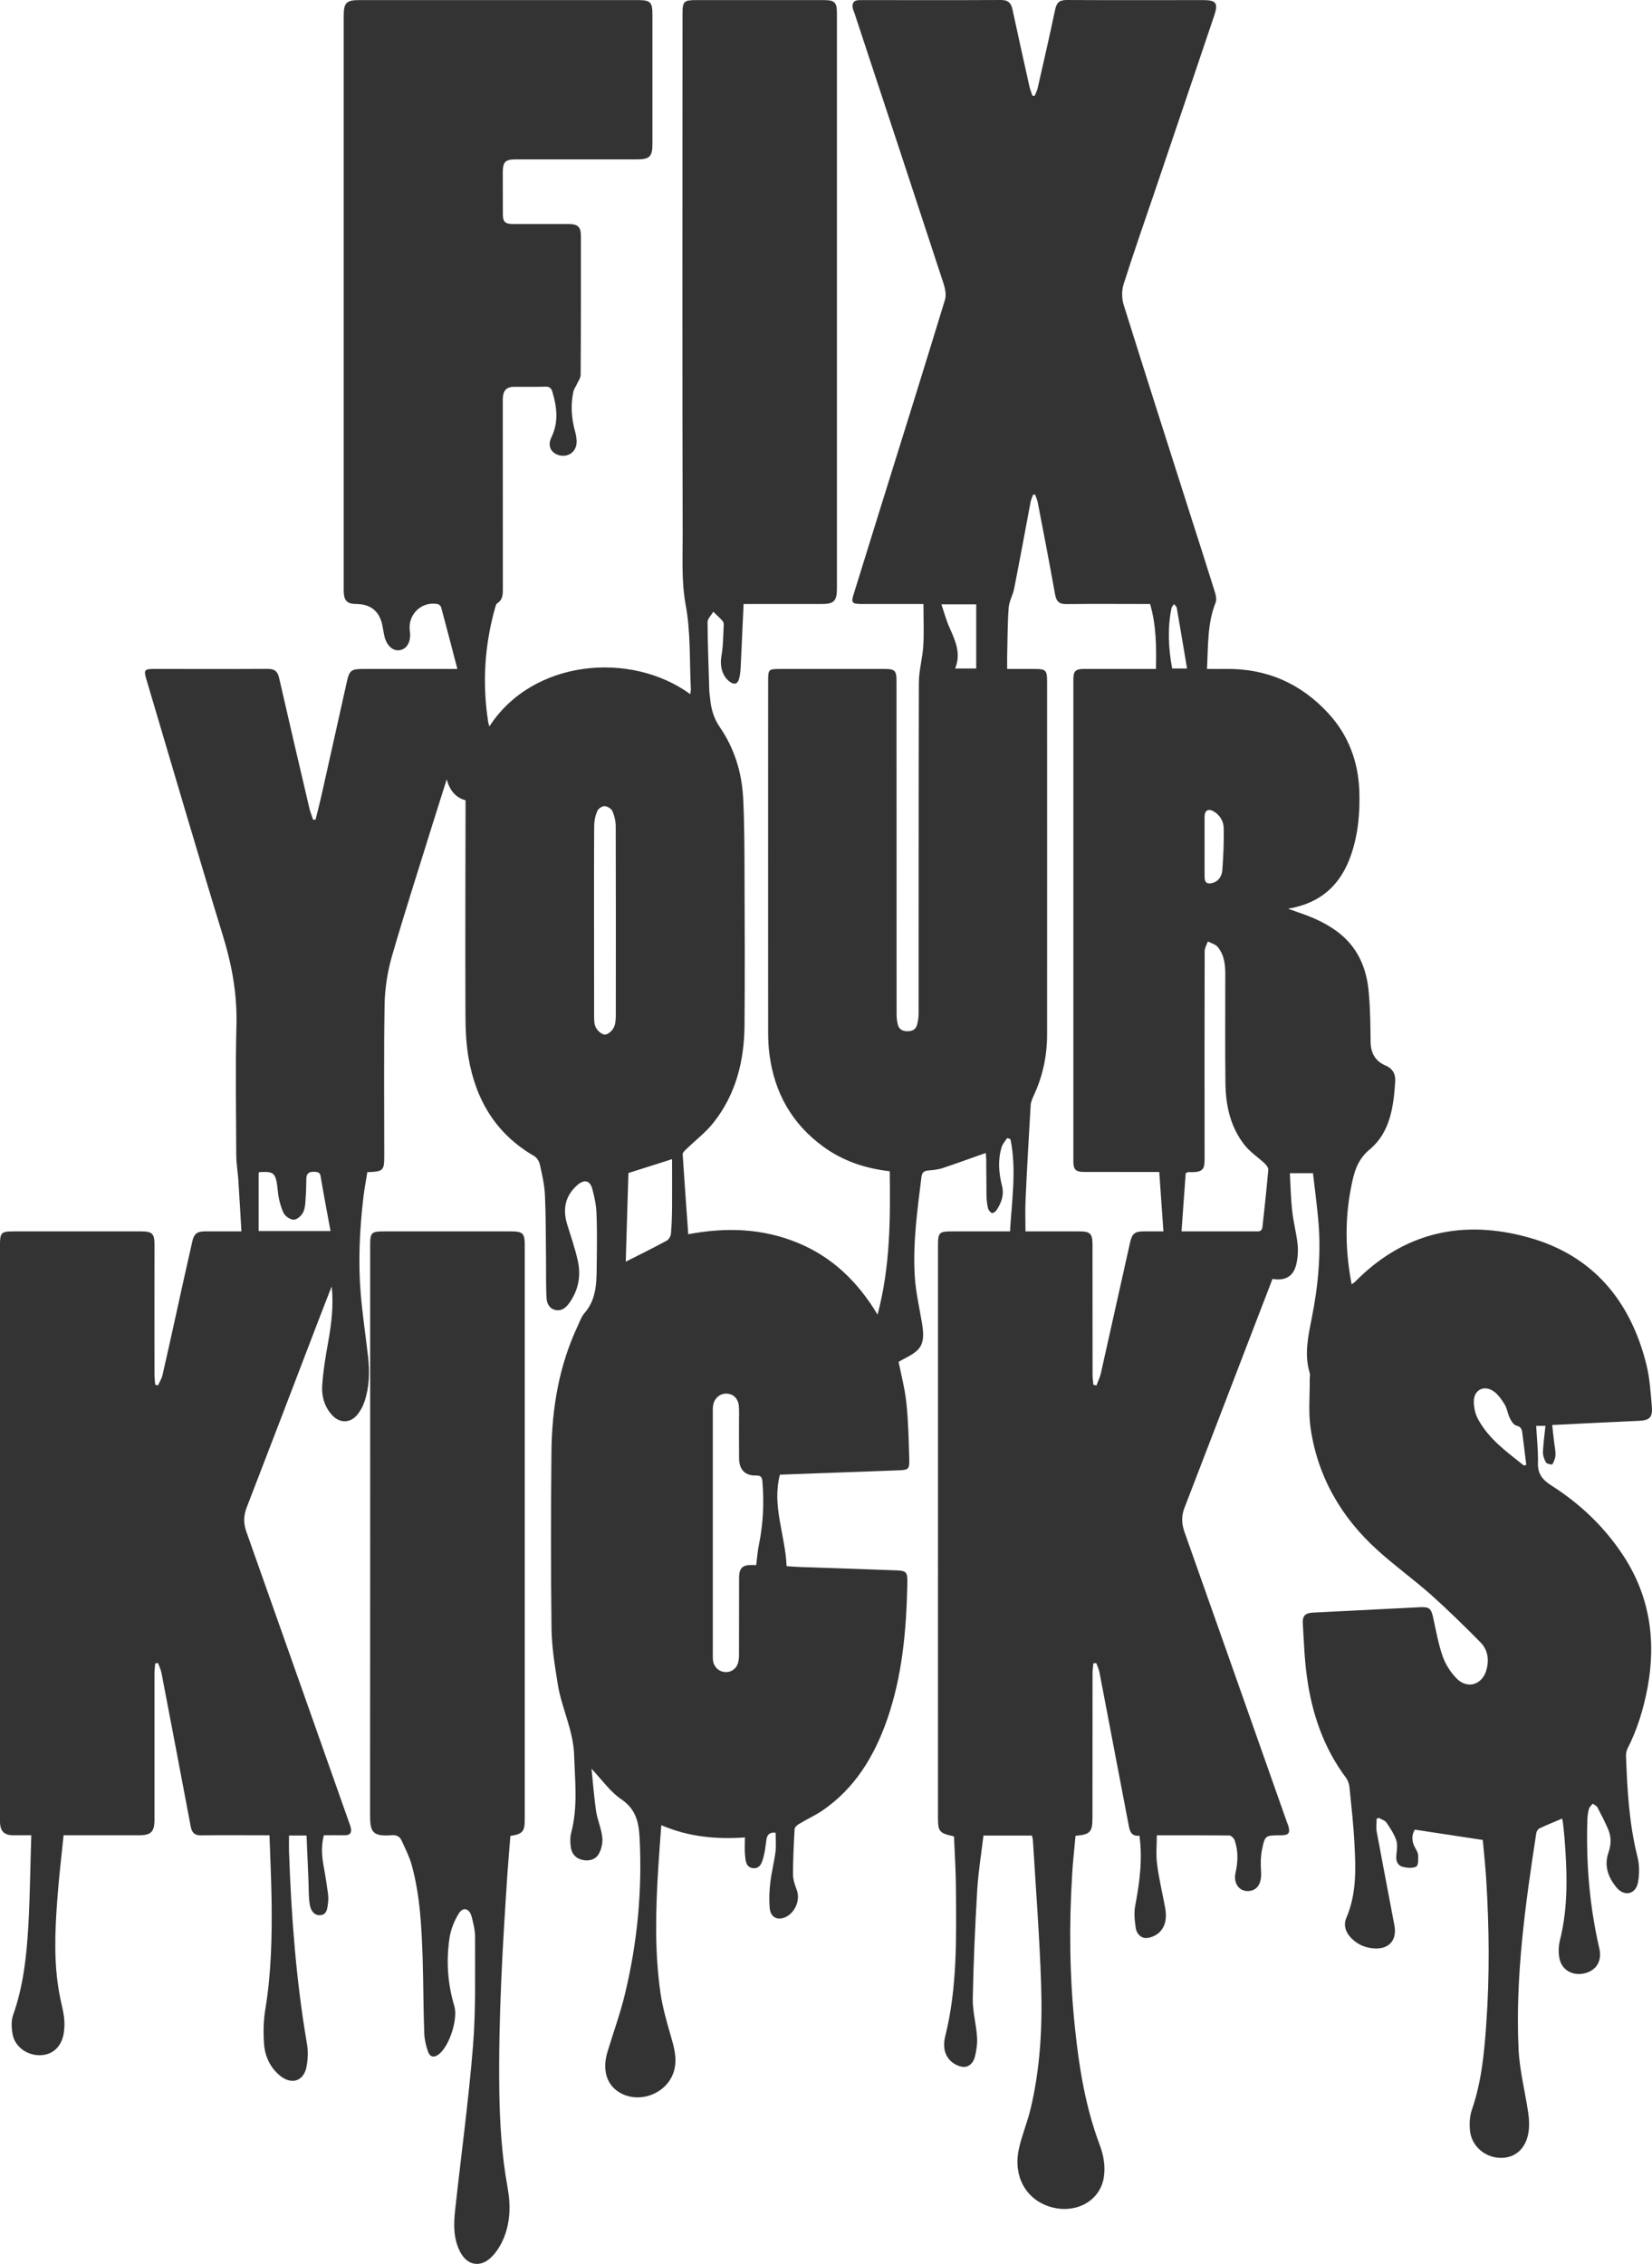 <?xml version="1.0" encoding="utf-8"?>
<!-- Generator: Adobe Illustrator 16.0.0, SVG Export Plug-In . SVG Version: 6.00 Build 0)  -->
<!DOCTYPE svg PUBLIC "-//W3C//DTD SVG 1.1//EN" "http://www.w3.org/Graphics/SVG/1.1/DTD/svg11.dtd">
<svg version="1.1" id="Layer_1" xmlns="http://www.w3.org/2000/svg" xmlns:xlink="http://www.w3.org/1999/xlink" x="0px" y="0px"
	 width="445.624px" height="610.479px" viewBox="0 0 445.624 610.479" enable-background="new 0 0 445.624 610.479"
	 xml:space="preserve">
<g>
	<path fill="#333333" d="M132.004,195.901c11.663-18.102,38.185-20.42,54.193-8.712c0.068-0.564,0.181-0.992,0.158-1.442
		c-0.383-7.564-0.021-15.265-1.396-22.626c-1.171-6.417-0.788-12.699-0.809-18.979c-0.135-46.787-0.046-93.55-0.046-140.313
		c0-3.49,0.315-3.805,3.829-3.805c11.391,0,22.829,0,34.266,0c2.995,0.022,3.558,0.563,3.558,3.625c0,51.648,0,103.342,0,155.014
		c0,3.422-0.788,4.21-4.097,4.21c-6.213,0-12.427,0-18.643,0h-2.431c-0.271,5.472-0.495,10.784-0.744,16.075
		c-0.067,1.351-0.113,2.747-0.472,4.053c-0.383,1.531-1.396,1.733-2.635,0.743c-2.003-1.554-2.588-4.368-2.138-6.822
		c0.516-2.747,0.472-5.63,0.63-8.442c0.021-0.338-0.091-0.811-0.316-1.036c-0.788-0.878-1.666-1.666-2.499-2.477
		c-0.541,0.924-1.554,1.868-1.554,2.814c0.044,6.146,0.293,12.271,0.472,18.417c0.023,0.653,0.158,1.35,0.204,2.026
		c0.27,2.86,0.945,5.426,2.679,7.926c3.85,5.605,5.854,12.046,6.237,18.799c0.36,6.868,0.36,13.756,0.381,20.647
		c0.067,13.665,0.113,27.332,0,41c-0.09,9.5-2.319,18.438-8.284,26.026c-2.117,2.724-4.954,4.842-7.408,7.25
		c-0.428,0.405-1.013,0.924-0.99,1.374c0.451,7.136,0.99,14.297,1.508,21.57c10.333-1.938,19.993-1.555,29.359,2.25
		c9.344,3.806,16.278,10.402,21.704,19.431c3.467-13.06,3.444-25.825,3.288-38.657c-6.643-0.767-12.608-2.77-17.876-6.597
		c-8.49-6.169-13.217-14.544-14.569-24.879c-0.27-2.026-0.359-4.076-0.359-6.123c-0.023-31.477,0-62.974,0-94.474
		c0-3.332,0.044-3.376,3.444-3.376c9.388,0,18.777,0,28.144,0c2.521,0,3.039,0.495,3.039,3.04c0,29.991,0,59.98,0.021,89.993
		c0,0.967,0.091,1.957,0.337,2.903c0.362,1.329,1.375,1.778,2.726,1.756c1.262-0.023,2.185-0.564,2.478-1.801
		c0.27-0.99,0.404-2.049,0.404-3.085c0.022-29.697-0.021-59.394,0.067-89.067c0-3.332,0.99-6.641,1.194-9.997
		c0.202-3.671,0.044-7.385,0.044-11.258h-2.138c-4.91,0-9.817,0-14.726,0c-2.386-0.023-2.679-0.383-1.981-2.59
		c2.319-7.474,4.638-14.927,6.957-22.401c5.923-18.958,11.866-37.961,17.676-56.985c0.428-1.329,0.065-3.085-0.385-4.481
		C246.56,52.145,238.544,27.919,230.53,3.67c-0.158-0.54-0.427-1.035-0.518-1.599c-0.181-1.148,0.247-1.958,1.531-2.026
		c0.359-0.022,0.742-0.022,1.102-0.022c12.429,0,24.856,0.045,37.286-0.022c1.957-0.023,2.813,0.765,3.174,2.521
		c1.487,6.867,2.994,13.711,4.526,20.557c0.201,0.922,0.563,1.801,0.855,2.724l0.606,0.045c0.316-0.743,0.699-1.486,0.857-2.251
		c1.599-7.002,3.197-14.004,4.683-21.051c0.404-1.846,1.169-2.567,3.13-2.544c12.225,0.067,24.473,0.022,36.721,0.022
		c3.603,0,4.188,0.811,3.04,4.21c-5.382,15.917-10.74,31.813-16.144,47.731c-2.792,8.218-5.674,16.413-8.285,24.676
		c-0.54,1.688-0.519,3.873,0.022,5.584c5.898,18.822,11.911,37.599,17.897,56.354c2.254,7.069,4.55,14.163,6.757,21.254
		c0.247,0.834,0.449,1.913,0.135,2.679c-2.274,5.697-1.981,11.663-2.319,17.876c1.778,0,3.421,0.023,5.089,0
		c11.055-0.156,20.286,3.94,27.715,12.046c5.336,5.83,7.971,12.878,8.284,20.758c0.204,5.899-0.292,11.753-2.249,17.404
		c-2.747,7.882-7.971,12.924-16.978,14.456c1.216,0.405,1.937,0.676,2.612,0.923c4.322,1.44,8.421,3.265,11.933,6.26
		c4.682,4.075,6.731,9.434,7.229,15.378c0.404,4.39,0.448,8.825,0.493,13.215c0.022,3.04,1.194,5.291,4.01,6.485
		c1.98,0.855,2.768,2.296,2.633,4.39c-0.45,6.822-1.396,13.689-6.866,18.236c-3.514,2.928-4.301,6.462-5.065,10.379
		c-1.689,8.624-1.511,17.224,0.179,26.005c0.384-0.27,0.721-0.472,0.992-0.742c13.193-13.397,29.155-16.797,46.739-11.888
		c17.337,4.817,27.491,17.065,31.769,34.244c0.923,3.692,1.148,7.588,1.487,11.416c0.224,2.882-0.678,3.668-3.49,3.781
		c-7.7,0.36-15.378,0.721-23.395,1.127c0.158,1.529,0.315,2.993,0.497,4.411c0.135,1.262,0.428,2.477,0.381,3.694
		c-0.022,0.854-0.404,1.756-0.832,2.498c-0.068,0.137-1.486-0.091-1.71-0.495c-0.497-0.832-0.857-1.868-0.834-2.814
		c0.091-2.298,0.428-4.594,0.676-7.07h-2.5c0.181,3.467,0.563,6.777,0.474,10.11c-0.069,2.948,1.327,4.524,3.67,6.011
		c7.498,4.773,13.891,10.784,18.912,18.214c7.52,11.102,9.388,23.259,6.98,36.295c-1.083,5.675-2.726,11.168-5.382,16.368
		c-0.27,0.563-0.451,1.306-0.428,1.957c0.337,9.165,0.832,18.329,3.106,27.313c0.542,2.184,0.542,4.705,0.114,6.934
		c-0.632,3.151-3.671,3.783-5.743,1.329c-2.297-2.746-3.468-5.99-2.185-9.524c0.743-2.205,0.767-4.255-0.156-6.327
		c-0.857-1.98-1.847-3.918-2.86-5.83c-0.224-0.406-0.809-0.653-1.26-0.969c-0.339,0.474-0.855,0.878-1.013,1.419
		c-0.249,0.945-0.405,1.959-0.428,2.926c-0.362,11.709,0.585,23.325,3.241,34.741c0.742,3.219-0.72,5.81-3.804,6.62
		c-3.312,0.878-6.372-0.767-6.98-4.053c-0.293-1.533-0.226-3.243,0.135-4.772c2.319-9.165,1.959-18.464,1.237-27.763
		c-0.112-1.418-0.291-2.836-0.449-4.254c-0.021-0.25-0.113-0.474-0.202-0.835c-2.096,0.901-4.144,1.712-6.125,2.657
		c-0.382,0.204-0.765,0.812-0.832,1.261c-2.973,19.364-5.697,38.749-4.773,58.382c0.293,5.765,1.801,11.481,2.635,17.246
		c0.247,1.689,0.291,3.49,0.021,5.156c-0.743,4.457-3.715,6.934-7.745,6.776c-4.233-0.181-7.744-3.377-8.037-7.587
		c-0.158-1.757-0.045-3.67,0.518-5.337c2.612-7.543,3.355-15.377,3.895-23.233c0.923-12.901,0.788-25.803,0-38.703
		c-0.225-3.717-0.631-7.431-0.945-10.854c-6.192-0.945-12.137-1.847-18.327-2.791c-0.789,1.283-0.945,2.904-0.067,4.615
		c0.36,0.72,0.899,1.464,0.946,2.184c0.067,1.103,0.089,2.814-0.474,3.151c-0.968,0.519-2.499,0.384-3.648,0.091
		c-1.327-0.337-1.868-1.485-1.755-2.926c0.113-1.396,0.406-2.928,0-4.211c-0.564-1.689-1.622-3.288-2.656-4.796
		c-0.406-0.608-1.352-0.855-2.072-1.283c-0.181,0.089-0.382,0.18-0.586,0.271c0,1.171-0.181,2.318,0.023,3.421
		c1.44,7.791,2.949,15.582,4.413,23.371c0.135,0.674,0.27,1.352,0.383,2.003c0.697,3.873-1.418,6.351-5.335,6.148
		c-2.319-0.114-4.369-0.925-6.058-2.523c-1.689-1.599-2.498-3.647-1.577-5.74c2.748-6.417,2.546-13.126,2.184-19.792
		c-0.246-5.154-0.832-10.289-1.35-15.421c-0.091-0.855-0.405-1.824-0.923-2.522c-6.035-8.082-9.188-17.27-10.536-27.108
		c-0.678-4.796-0.834-9.635-1.127-14.477c-0.137-2.094,0.63-2.836,2.656-2.971c9.681-0.496,19.363-0.991,29.022-1.464
		c2.478-0.113,2.949,0.382,3.49,2.836c0.765,3.513,1.395,7.07,2.565,10.447c0.767,2.138,2.117,4.256,3.716,5.899
		c3.017,3.106,7.137,1.688,8.149-2.521c0.697-2.793,0.204-5.314-1.733-7.25c-4.322-4.368-8.714-8.667-13.283-12.766
		c-4.684-4.144-9.816-7.836-14.432-12.023c-9.817-8.871-16.143-19.813-18.058-32.939c-0.632-4.323-0.181-8.803-0.226-13.171
		c-0.021-0.563,0.158-1.148,0-1.666c-1.508-4.953-0.448-9.795,0.519-14.656c1.801-8.962,2.635-18.036,1.733-27.177
		c-0.382-3.963-0.901-7.947-1.373-12.046h-6.237c0.18,3.333,0.249,6.845,0.653,10.335c0.315,2.993,1.148,5.944,1.44,8.938
		c0.182,1.803,0.023,3.738-0.404,5.495c-0.834,3.13-2.995,4.322-6.371,3.738c-1.757,4.524-3.49,9.072-5.247,13.621
		c-6.19,16.097-12.339,32.174-18.553,48.249c-0.809,2.161-0.697,4.211,0.047,6.349c9.229,26.049,18.417,52.121,27.602,78.171
		c0.135,0.384,0.271,0.721,0.406,1.058c0.563,1.915,0.157,2.545-1.802,2.589c-0.135,0-0.27,0-0.383,0
		c-3.985,0.023-4.12,0-4.908,3.918c-0.383,1.914-0.383,3.94-0.248,5.878c0.181,2.701-0.674,4.638-2.656,5.132
		c-2.837,0.654-4.931-1.62-4.231-4.795c0.674-3.018,0.765-5.943-0.25-8.827c-0.201-0.516-0.921-1.236-1.418-1.26
		c-6.416-0.067-12.788-0.046-19.565-0.046c0,2.658-0.27,5.224,0.069,7.747c0.493,3.94,1.44,7.812,2.161,11.707
		c0.45,2.342,0.313,4.705-1.329,6.506c-0.855,0.947-2.365,1.645-3.625,1.733c-1.531,0.135-2.724-1.171-2.95-2.633
		c-0.293-1.981-0.54-4.097-0.156-6.058c1.169-6.19,2.025-12.359,1.147-18.89c-2.477,0.249-2.679-1.575-3.018-3.399
		c-2.589-13.599-5.178-27.175-7.79-40.752c-0.181-0.833-0.563-1.62-0.854-2.408c-0.271,0.023-0.519,0.044-0.767,0.089
		c-0.066,0.855-0.224,1.689-0.224,2.546c-0.023,13.058-0.023,26.094-0.023,39.129c0,3.783-0.608,4.482-4.57,4.817
		c-0.314,3.49-0.721,7.026-0.923,10.605c-0.834,13.712-0.676,27.446,0.765,41.112c1.104,10.762,2.837,21.39,6.664,31.589
		c1.15,3.083,1.689,6.236,0.992,9.501c-1.419,6.146-8.061,9.322-14.727,7.115c-6.279-2.117-9.611-8.219-8.06-15.445
		c0.788-3.625,2.252-7.093,3.13-10.696c2.656-11.009,3.242-22.242,2.882-33.479c-0.406-12.967-1.419-25.914-2.205-38.859
		c-0.023-0.495-0.158-0.969-0.271-1.508h-13.081c-0.585,4.931-1.396,9.839-1.688,14.746c-0.563,9.75-1.014,19.477-1.192,29.225
		c-0.069,3.423,0.923,6.867,1.147,10.334c0.135,1.803-0.157,3.692-0.608,5.471c-0.382,1.51-1.621,2.792-3.241,2.59
		c-1.262-0.135-2.702-0.923-3.558-1.892c-1.622-1.777-1.711-4.188-1.171-6.371c3.309-13.215,2.972-26.702,2.881-40.165
		c-0.022-4.596-0.337-9.188-0.517-13.714c-4.03-0.899-4.323-1.26-4.323-5.267V336.012c0-3.738,0.248-3.964,4.031-3.964h15.399
		c0.472-8.352,1.823-16.638,0.113-24.878c-0.315-0.113-0.608-0.204-0.901-0.271c-0.519,0.811-1.238,1.577-1.487,2.477
		c-1.036,3.4-0.765,6.89,0.091,10.29c0.653,2.521-0.113,4.594-1.419,6.62c-0.271,0.428-0.99,0.923-1.283,0.809
		c-0.472-0.179-0.944-0.809-1.058-1.306c-0.271-1.125-0.383-2.319-0.406-3.512c-0.044-3.152-0.021-6.327-0.065-9.501
		c0-0.697-0.093-1.418-0.135-1.869c-3.987,1.418-7.858,2.814-11.754,4.12c-1.217,0.383-2.522,0.495-3.828,0.607
		c-1.103,0.113-1.62,0.585-1.757,1.733c-1.102,8.918-2.363,17.854-1.8,26.861c0.271,4.3,1.283,8.533,1.98,12.789
		c0.36,2.431,0.653,5.043-1.104,6.911c-1.373,1.418-3.399,2.207-5.245,3.31c0.675,3.378,1.688,7.161,2.094,11.01
		c0.541,5.111,0.653,10.268,0.788,15.424c0.067,2.521-0.293,2.7-2.814,2.813c-10.672,0.384-21.343,0.766-32.083,1.17
		c-2.207,8.376,1.464,16.325,1.801,24.677c1.192,0.091,2.454,0.181,3.76,0.226c8.556,0.293,17.111,0.563,25.666,0.899
		c2.883,0.093,3.197,0.428,3.153,3.312c-0.249,12.585-1.307,25.037-5.494,37.036c-3.467,9.816-8.646,18.418-17.426,24.428
		c-1.982,1.352-4.233,2.342-6.283,3.604c-0.518,0.293-1.171,0.877-1.215,1.373c-0.226,4.076-0.428,8.173-0.428,12.248
		c0,1.374,0.495,2.814,0.99,4.12c1.104,2.882-0.563,6.597-3.512,7.589c-1.938,0.651-3.581-0.339-3.76-2.658
		c-0.204-2.251-0.113-4.57,0.156-6.845c0.316-2.77,1.036-5.471,1.396-8.24c0.202-1.688,0.046-3.444,0.046-5.2
		c-1.464-0.226-2.274,0.381-2.477,1.801c-0.225,1.554-0.362,3.084-0.766,4.594c-0.382,1.464-0.855,3.309-2.814,3.151
		c-1.982-0.182-2.071-2.071-2.206-3.603c-0.137-1.464-0.023-2.95-0.023-4.684c-7.768,0.541-15.22-0.158-22.56-3.31
		c-0.293,3.964-0.585,7.654-0.811,11.372c-0.697,11.368-1.036,22.739,0.608,34.019c0.586,3.895,1.689,7.722,2.793,11.526
		c0.876,3.039,1.71,5.967,0.899,9.12c-1.643,6.438-9.838,9.501-15.288,5.695c-3.062-2.139-4.098-5.967-2.724-10.582
		c1.553-5.178,3.421-10.243,4.683-15.467c3.376-13.914,4.729-27.986,3.985-42.306c-0.226-4.233-1.013-7.7-4.954-10.379
		c-2.993-2.026-5.2-5.247-8.015-8.219c0.405,3.94,0.697,7.746,1.239,11.483c0.381,2.386,1.417,4.661,1.666,7.046
		c0.158,1.464-0.226,3.22-0.969,4.479c-0.946,1.622-2.837,2.005-4.638,1.51c-1.824-0.496-2.77-1.868-2.928-3.691
		c-0.112-1.15-0.156-2.41,0.137-3.512c1.845-6.936,1.035-13.914,0.811-20.918c-0.204-6.731-3.355-12.676-4.415-19.138
		c-0.788-4.975-1.62-9.974-1.688-14.95c-0.204-15.895-0.181-31.79-0.023-47.708c0.112-11.686,2.003-23.1,7.003-33.816
		c0.607-1.283,1.079-2.726,2.003-3.76c2.972-3.467,3.151-7.656,3.197-11.866c0.044-4.908,0.158-9.817-0.046-14.702
		c-0.067-2.343-0.54-4.683-1.171-6.935c-0.63-2.207-2.184-2.477-3.962-0.945c-3.332,2.904-4.029,6.506-2.791,10.604
		c1.013,3.332,2.184,6.599,2.904,9.975c0.855,3.939,0.135,7.745-2.23,11.123c-0.899,1.283-1.98,2.319-3.692,2.048
		c-1.689-0.293-2.431-1.712-2.521-3.106c-0.225-3.468-0.112-7.004-0.158-10.515c-0.067-5.808-0.023-11.64-0.293-17.449
		c-0.135-2.77-0.765-5.516-1.373-8.195c-0.179-0.855-0.811-1.847-1.531-2.274c-10.29-5.944-15.76-15.13-17.718-26.546
		c-0.63-3.713-0.811-7.541-0.811-11.302c-0.09-18.957,0-37.891,0.023-56.826v-1.261c-2.702-0.744-4.256-2.633-5.089-5.651
		c-1.35,4.279-2.588,8.197-3.827,12.136c-3.669,11.843-7.498,23.639-10.942,35.55c-1.194,4.166-1.892,8.602-1.982,12.97
		c-0.226,13.575-0.091,27.174-0.091,40.772c0,4.076-0.202,4.346-4.569,4.503c-0.339,2.207-0.79,4.503-1.059,6.778
		c-1.013,8.646-1.441,17.337-0.72,26.004c0.474,5.675,1.329,11.326,1.982,16.977c0.472,4.098,0.36,8.173-0.969,12.112
		c-0.405,1.24-1.058,2.411-1.846,3.424c-1.914,2.431-4.773,2.499-6.868,0.247c-2.048-2.207-2.858-5.043-2.701-7.882
		c0.247-3.938,0.9-7.833,1.599-11.729c0.9-4.997,1.53-9.974,0.967-15.128c-1.215,3.151-2.477,6.279-3.669,9.432
		c-6.395,16.729-12.789,33.459-19.251,50.164c-0.855,2.205-0.899,4.277-0.112,6.506c9.232,26.051,18.417,52.123,27.626,78.172
		c0.179,0.539,0.404,1.059,0.539,1.599c0.339,1.352-0.067,2.161-1.62,2.138c-1.869-0.044-3.715,0-5.628,0
		c-0.767,2.997-0.541,5.855,0.021,8.736c0.451,2.387,0.788,4.773,1.126,7.183c0.089,0.765,0.089,1.599-0.023,2.387
		c-0.181,1.329-0.249,3.017-1.938,3.221c-1.822,0.246-2.747-1.353-2.97-2.793c-0.383-2.273-0.249-4.638-0.383-7.003
		c-0.158-3.872-0.316-7.743-0.495-11.661h-4.729c0,1.485-0.044,2.882,0,4.299c0.607,17.382,1.892,34.697,4.84,51.874
		c0.36,2.026,0.249,4.233-0.135,6.26c-0.788,3.806-3.962,4.819-7.024,2.41c-2.726-2.185-4.143-5.224-4.413-8.557
		c-0.226-3.13-0.181-6.327,0.337-9.412c1.622-9.793,1.824-19.654,1.689-29.516c-0.09-5.719-0.36-11.438-0.563-17.428h-2.072
		c-5.447,0-10.942-0.065-16.413,0.023c-1.733,0.022-2.432-0.765-2.747-2.296c-2.612-13.847-5.247-27.671-7.903-41.518
		c-0.181-0.923-0.608-1.778-0.945-2.68c-0.249,0.047-0.474,0.089-0.744,0.136c-0.067,0.878-0.202,1.756-0.202,2.611
		c0,13.171,0,26.364,0,39.535c0,3.267-0.923,4.188-4.21,4.188c-6.012,0-12.046,0-18.057,0h-2.252
		c-0.607,6.036-1.328,11.935-1.733,17.878c-0.608,8.308-0.923,16.615,0.608,24.878c0.36,2.072,0.968,4.122,1.239,6.192
		c0.179,1.44,0.157,2.995-0.067,4.436c-0.609,3.67-3.018,5.854-6.351,5.921c-3.489,0.091-6.754-2.207-7.429-5.561
		c-0.316-1.712-0.451-3.716,0.135-5.314c2.724-7.7,3.602-15.691,4.076-23.752c0.472-8.129,0.539-16.233,0.81-24.678
		c-1.823,0-3.354,0-4.862,0c-2.433-0.021-3.49-1.079-3.581-3.512c0-0.427,0-0.878,0-1.282V335.808c0-3.421,0.316-3.76,3.67-3.76
		c11.438,0,22.875,0,34.269,0c3.174,0,3.737,0.563,3.737,3.648c0,11.684-0.023,23.369,0,35.055c0,0.878,0.135,1.757,0.202,2.635
		c0.27,0.066,0.495,0.135,0.744,0.202c0.427-0.923,0.99-1.823,1.215-2.77c1.958-8.532,3.806-17.067,5.697-25.623
		c0.765-3.421,1.529-6.888,2.319-10.332c0.472-2.162,1.283-2.815,3.467-2.815c3.174-0.023,6.302,0,9.815,0
		c-0.293-4.705-0.54-9.276-0.832-13.824c-0.158-2.229-0.542-4.436-0.563-6.665c-0.046-11.662-0.249-23.348,0.044-35.011
		c0.225-8.172-1.127-15.917-3.49-23.707c-7.136-23.236-13.938-46.562-20.872-69.887c-0.653-2.23-0.406-2.567,1.982-2.567
		c10.267,0,20.488,0.044,30.733-0.021c1.936-0.023,2.768,0.674,3.174,2.499c2.679,11.73,5.426,23.483,8.173,35.191
		c0.248,1.013,0.653,1.98,0.99,2.994c0.226-0.023,0.451-0.023,0.653-0.046c0.563-2.227,1.148-4.48,1.645-6.73
		c2.296-10.177,4.547-20.355,6.821-30.554c0.653-2.926,1.215-3.332,4.324-3.332h22.919h2.544
		c-1.485-5.719-2.905-11.166-4.368-16.593c-0.089-0.36-0.563-0.833-0.923-0.901c-4.345-0.833-8.126,2.77-7.542,7.205
		c0.023,0.18,0.067,0.36,0.067,0.541c0.204,2.408-0.81,4.255-2.543,4.638c-1.824,0.428-3.513-0.855-4.256-3.288
		c-0.27-0.946-0.382-1.936-0.585-2.904c-0.674-4.097-3.063-6.192-7.137-6.214c-2.544-0.023-3.376-0.923-3.376-3.76
		c0-30.238,0-60.497,0-90.735c0-21.344,0-42.71,0-64.1c0-3.535,0.721-4.255,4.232-4.255c25.014,0,50.027,0,75.02,0
		c3.511,0,4.029,0.518,4.029,3.963c0,11.594,0,23.212,0,34.83c0,3.399-0.765,4.165-4.143,4.165c-10.896,0-21.748,0-32.601,0
		c-2.972,0-3.602,0.608-3.625,3.58c0,3.738,0,7.453,0.023,11.19c0,2.049,0.585,2.635,2.679,2.657c5.021,0,10.041-0.022,15.085,0
		c2.454,0,3.286,0.788,3.286,3.197c0,12.474,0.023,24.969-0.067,37.442c0,0.969-0.788,1.937-1.193,2.904
		c-0.27,0.541-0.631,1.037-0.766,1.621c-0.765,3.581-0.54,7.137,0.428,10.672c0.315,1.126,0.541,2.341,0.406,3.467
		c-0.293,2.341-2.387,3.624-4.638,3.062c-2.251-0.608-3.242-2.498-2.14-4.817c2.005-4.121,1.51-8.173,0.271-12.315
		c-0.292-0.991-0.766-1.396-1.824-1.374c-2.86,0.09-5.719,0.022-8.579,0.044c-1.801,0-2.747,0.878-2.928,2.635
		c-0.066,0.563-0.044,1.126-0.044,1.688c0,16.706,0,33.411,0.023,50.118c0,1.53,0,2.972-1.531,3.941
		c-0.292,0.179-0.428,0.742-0.54,1.125c-2.883,10.199-3.513,20.532-1.87,31.002C131.779,195.137,131.892,195.474,132.004,195.901
		 M312.709,316.041h-2.276c-6.032,0-12.065,0-18.078-0.021c-2.139,0-2.814-0.631-2.814-2.725c0-43.409,0-86.817,0-130.249
		c0-2.026,0.653-2.633,2.634-2.656c5.854,0,11.687,0,17.518,0h2.116c0.135-6.056,0.089-11.821-1.575-17.516
		c-7.633,0-15.085-0.067-22.539,0.021c-1.98,0.023-2.724-0.674-3.084-2.566c-1.485-8.309-3.084-16.593-4.683-24.856
		c-0.135-0.742-0.474-1.419-0.72-2.117c-0.182,0.023-0.362,0.023-0.542,0.046c-0.225,0.651-0.541,1.306-0.676,2.003
		c-1.464,7.79-2.904,15.602-4.434,23.371c-0.339,1.71-1.329,3.354-1.464,5.02c-0.316,4.233-0.293,8.444-0.404,12.677
		c-0.047,1.283,0,2.542,0,3.916c2.655,0,5.088,0,7.52,0c2.835,0,3.241,0.383,3.241,3.176c0,31.835,0.021,63.693,0,95.551
		c-0.021,5.697-1.192,11.167-3.625,16.347c-0.383,0.834-0.765,1.756-0.811,2.633c-0.495,8.49-0.99,16.977-1.373,25.488
		c-0.135,2.768-0.021,5.516-0.021,8.465c4.907,0,9.681-0.023,14.453,0c3.017,0,3.625,0.608,3.625,3.558
		c0,11.729,0,23.483,0.023,35.213c0,0.878,0.135,1.733,0.224,2.612c0.271,0.044,0.541,0.09,0.834,0.157
		c0.383-1.08,0.923-2.14,1.171-3.241c2.656-11.776,5.245-23.574,7.902-35.371c0.517-2.296,1.283-2.928,3.579-2.928
		c1.712-0.023,3.423,0,5.404,0C313.43,326.555,313.091,321.377,312.709,316.041 M318.719,332.048c7.183,0,13.825-0.023,20.467,0
		c1.148,0.046,1.306-0.653,1.395-1.486c0.541-5.043,1.105-10.086,1.533-15.128c0.044-0.541-0.497-1.261-0.947-1.691
		c-1.755-1.62-3.825-2.993-5.336-4.838c-3.871-4.819-5.177-10.628-5.268-16.64c-0.135-9.86-0.023-19.768-0.044-29.629
		c0-2.635-0.316-5.224-2.073-7.317c-0.608-0.72-1.733-0.969-2.635-1.44c-0.292,0.855-0.854,1.733-0.854,2.611
		c-0.045,18.304-0.045,36.61-0.023,54.935c0,3.604,0.181,4.842-4.346,4.638c-0.135,0-0.246,0.092-0.741,0.292
		C319.462,321.377,319.103,326.601,318.719,332.048 M203.984,422.041c0.247-2.004,0.382-3.807,0.744-5.562
		c1.148-5.537,1.395-11.167,0.944-16.818c-0.089-1.104-0.247-1.824-1.71-1.778c-2.972,0.089-4.571-1.575-4.592-4.572
		c-0.046-3.397-0.023-6.82-0.023-10.22c0-1.329,0.068-2.635-0.046-3.94c-0.179-2.026-1.485-3.287-3.309-3.355
		c-1.778-0.089-3.399,1.329-3.648,3.287c-0.089,0.607-0.066,1.239-0.066,1.848c0,21.681,0,43.318,0,64.978
		c0,0.63-0.023,1.238,0.044,1.868c0.249,1.733,1.553,2.972,3.219,3.106s3.13-0.855,3.581-2.611c0.179-0.675,0.225-1.441,0.225-2.185
		c0.023-6.888,0-13.779,0.023-20.667c0-2.591,0.967-3.468,3.511-3.401C203.241,422.041,203.601,422.041,203.984,422.041
		 M160.239,248.182c0,8.556,0,17.133,0.021,25.71c0,1.105,0,2.342,0.495,3.244c0.474,0.855,1.578,1.845,2.41,1.845
		c0.811,0.023,1.936-0.99,2.363-1.822c0.52-0.99,0.585-2.275,0.585-3.423c0.023-16.954,0.023-33.93-0.021-50.861
		c0-1.396-0.337-2.86-0.878-4.12c-0.293-0.676-1.396-1.352-2.14-1.375c-0.674-0.021-1.71,0.699-1.958,1.329
		c-0.541,1.238-0.833,2.612-0.833,3.964C160.216,231.159,160.239,239.67,160.239,248.182 M168.794,340.222
		c3.827-1.938,7.474-3.717,11.054-5.674c0.606-0.315,1.104-1.283,1.148-2.003c0.225-2.478,0.27-4.954,0.292-7.431
		c0.023-4.188,0-8.375,0-12.542c-4.12,1.328-7.903,2.521-11.774,3.739C169.267,324.303,169.041,332.364,168.794,340.222
		 M89.158,331.959c-0.899-4.954-1.845-9.796-2.656-14.658c-0.156-1.059-0.585-1.24-1.552-1.306c-1.396-0.09-2.275,0.27-2.319,1.801
		c-0.046,1.462-0.023,2.949-0.136,4.413c-0.112,1.531-0.066,3.129-0.63,4.504c-0.383,0.967-1.643,2.138-2.565,2.184
		c-0.923,0.065-2.387-0.924-2.814-1.824c-0.811-1.801-1.352-3.827-1.531-5.809c-0.518-4.931-0.857-5.426-4.864-5.202
		c-0.113,0.023-0.225,0.113-0.315,0.158v15.74H89.158z M411.076,395.202c0.202-0.065,0.427-0.135,0.63-0.2
		c-0.36-2.905-0.699-5.81-1.081-8.714c-0.111-0.969-0.45-1.599-1.599-1.868c-0.721-0.182-1.373-1.194-1.733-1.984
		c-0.608-1.213-0.743-2.677-1.464-3.804c-0.855-1.351-1.892-2.86-3.221-3.646c-2.52-1.51-5.042-0.046-5.042,2.882
		c-0.023,1.621,0.36,3.399,1.125,4.796C401.574,388.044,406.461,391.511,411.076,395.202 M253.944,162.963
		c0.789,2.342,1.328,4.413,2.207,6.326c1.575,3.536,3.151,7.003,1.486,10.986h5.696v-17.312H253.944z M324.933,228.254
		c0,2.725-0.021,5.451,0,8.174c0.023,1.622,0.699,2.094,2.23,1.643c1.71-0.518,2.454-1.959,2.565-3.512
		c0.27-3.76,0.451-7.542,0.362-11.302c-0.047-1.803-0.992-3.423-2.635-4.415c-1.531-0.899-2.5-0.358-2.523,1.419
		C324.911,222.942,324.933,225.598,324.933,228.254 M320.206,180.275c-0.946-5.582-1.824-10.94-2.77-16.322
		c-0.067-0.382-0.474-0.697-0.721-1.059c-0.27,0.385-0.632,0.699-0.721,1.126c-1.08,5.381-0.832,10.784,0.202,16.254H320.206z"/>
	<path fill="#333333" d="M137.678,495.078c-0.27,3.31-0.563,6.642-0.788,9.974c-1.306,19.454-2.454,38.907-2.208,58.45
		c0.114,8.871,0.653,17.696,2.251,26.476c0.857,4.729,0.744,9.569-1.283,14.096c-0.811,1.757-1.936,3.534-3.355,4.818
		c-2.926,2.655-6.327,1.892-8.149-1.621c-1.869-3.558-1.803-7.476-1.374-11.303c1.597-14.746,3.623-29.427,4.817-44.22
		c0.788-9.749,0.518-19.588,0.563-29.381c0-1.892-0.472-3.806-0.967-5.651c-0.608-2.14-2.319-2.567-3.445-0.698
		c-1.239,1.981-2.161,4.368-2.499,6.664c-0.901,6.146-0.497,12.248,1.306,18.238c1.037,3.49-1.283,10.717-4.122,12.989
		c-1.35,1.06-2.475,0.855-3.016-0.809c-0.54-1.577-0.923-3.267-0.967-4.887c-0.248-6.643-0.225-13.284-0.428-19.926
		c-0.292-8.578-0.676-17.134-2.974-25.441c-0.63-2.252-1.733-4.368-2.7-6.509c-0.495-1.102-1.374-1.575-2.703-1.462
		c-5.472,0.428-5.809-1.126-5.809-5.786c0.046-51.108,0.023-102.217,0.023-153.305c0-3.421,0.337-3.736,3.738-3.736
		c11.414,0,22.852,0,34.266,0c3.153,0,3.694,0.519,3.694,3.692c0,51.583,0,103.208,0,154.812
		C141.551,493.907,141.01,494.539,137.678,495.078"/>
</g>
</svg>
